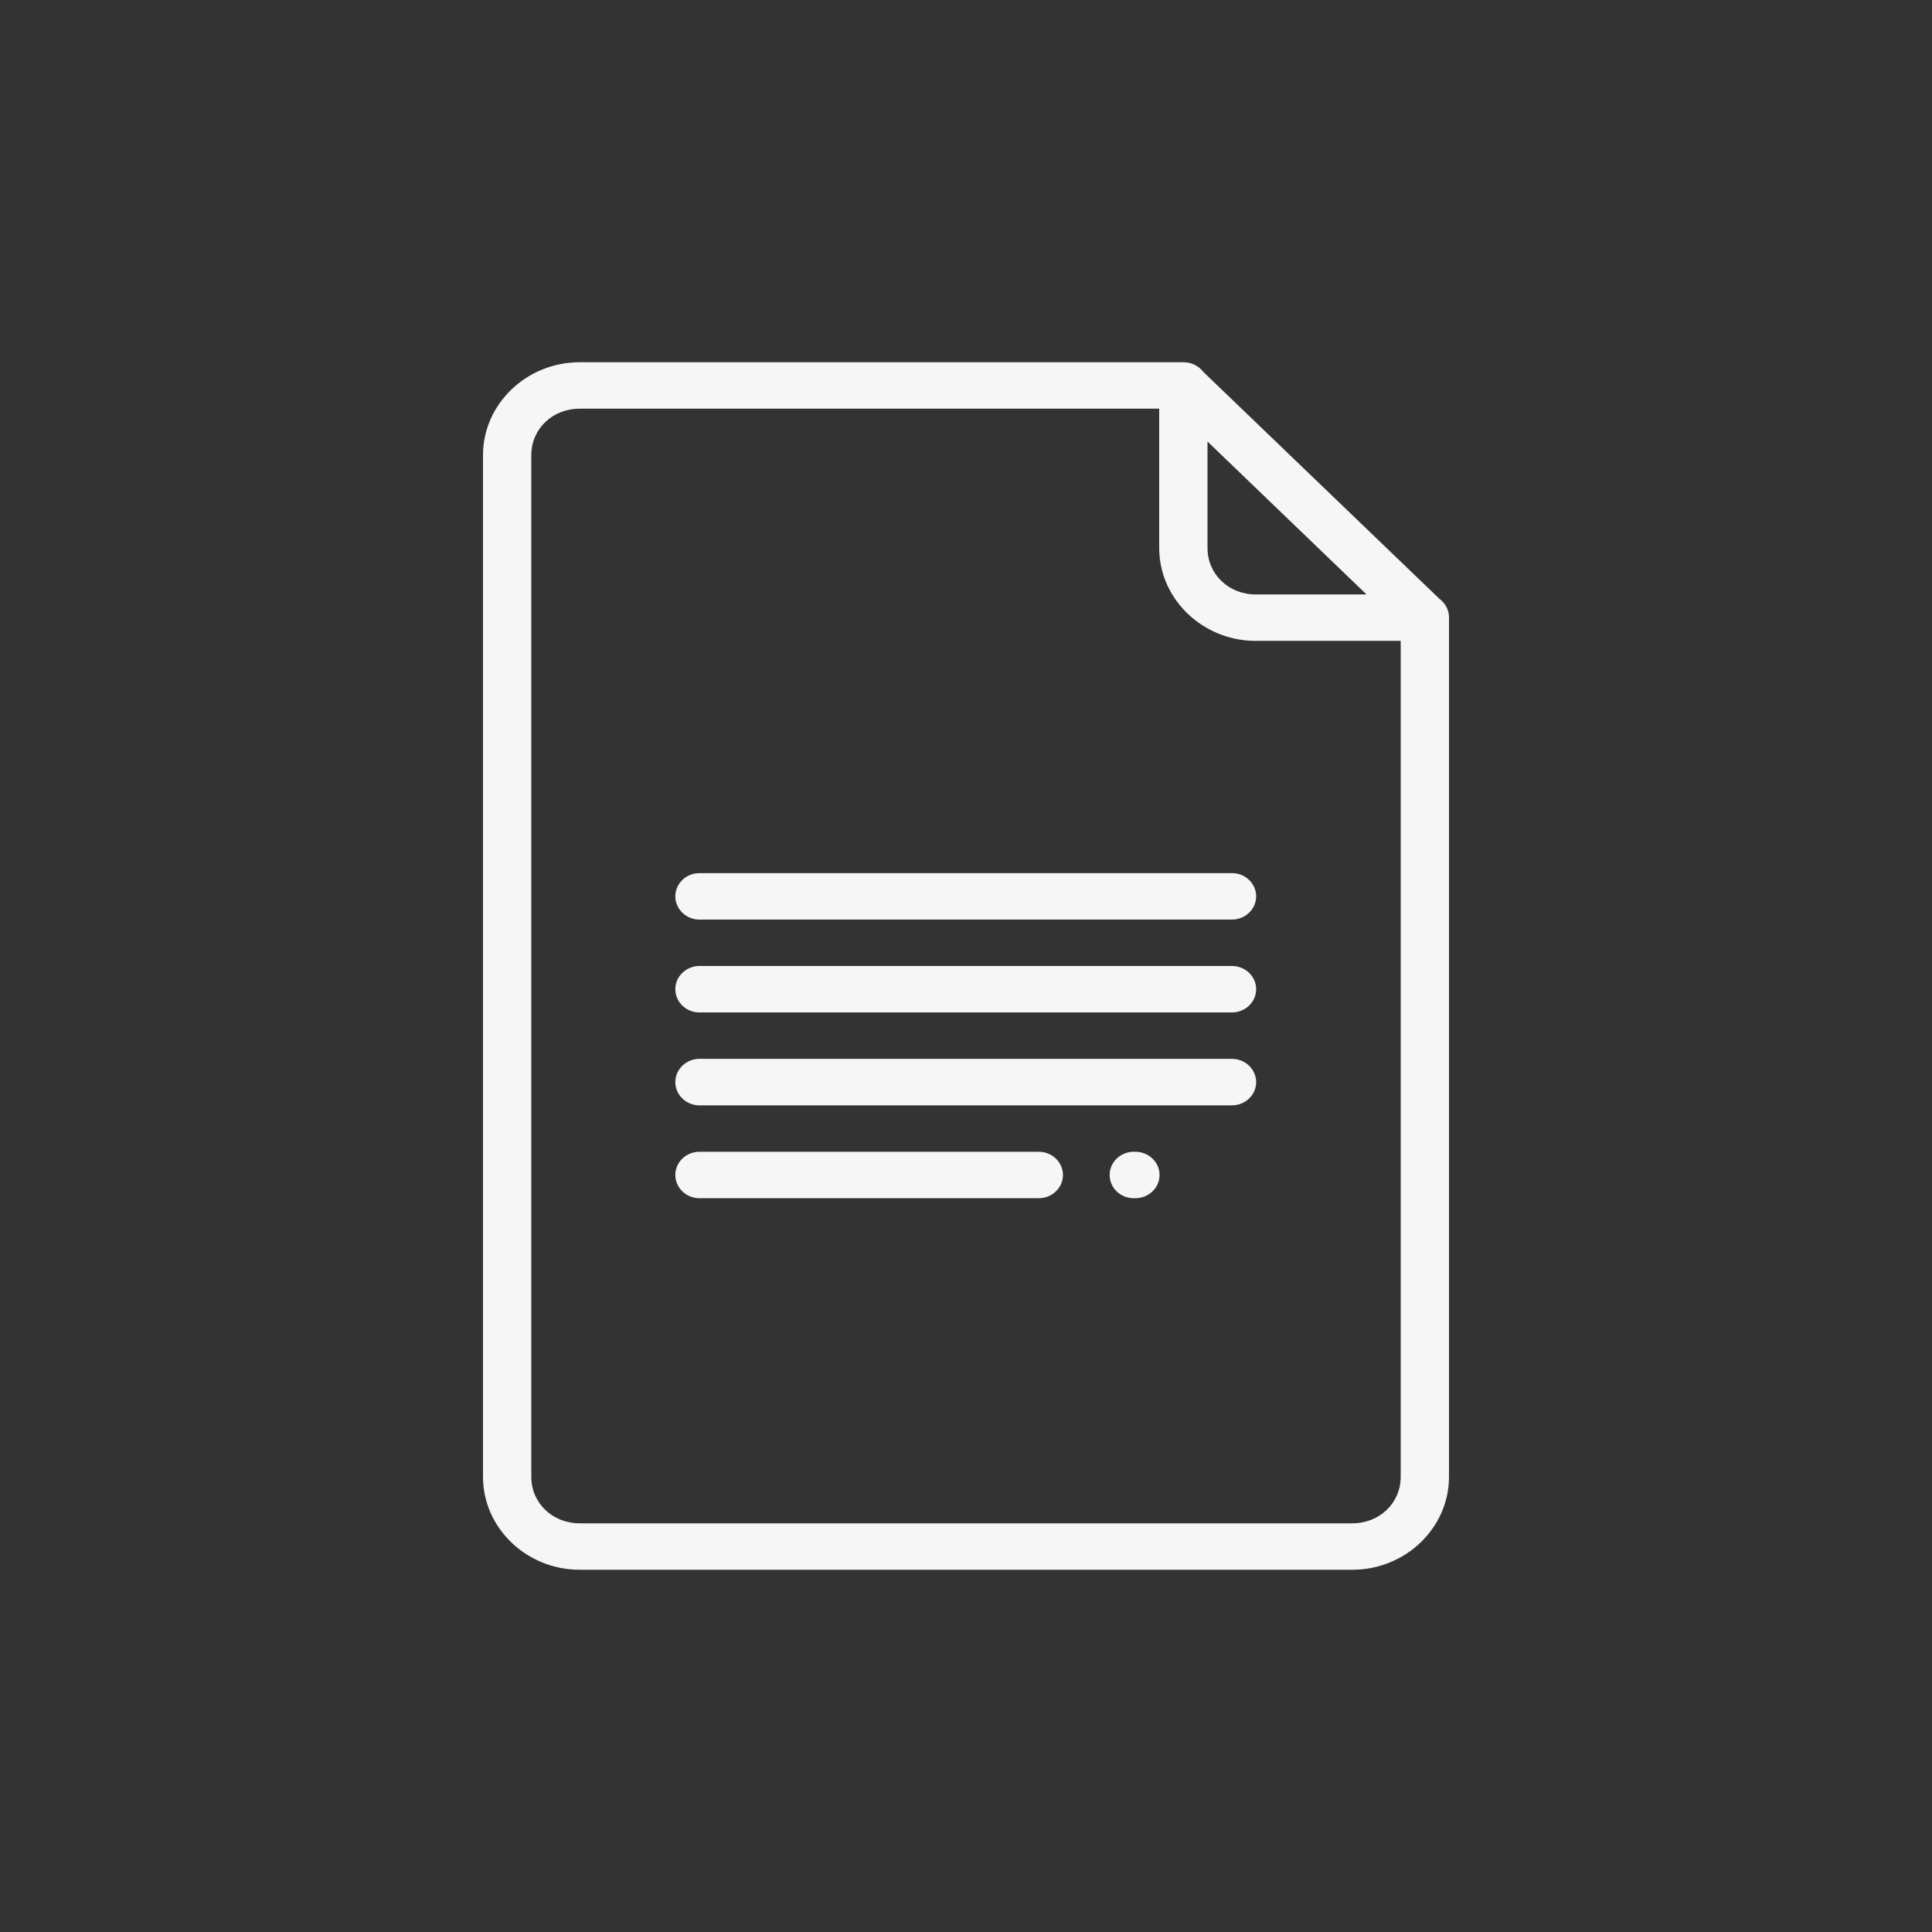 <svg width="32" height="32" viewBox="0 0 32 32" fill="none" xmlns="http://www.w3.org/2000/svg">
<rect x="0" y="0" width="32" height="32" fill="#333333" stroke="none"/>
<path d="M9.6 6C8.721 6 8 6.693 8 7.538V24.462C8 25.307 8.721 26 9.6 26H22.4C23.279 26 24 25.307 24 24.462V10.231C24 10.229 24 10.227 24 10.225C24 10.223 24 10.221 24 10.219C24 10.21 23.999 10.201 23.998 10.192C23.998 10.188 23.997 10.184 23.997 10.18C23.991 10.128 23.973 10.079 23.947 10.034C23.92 9.989 23.884 9.95 23.841 9.918L19.933 6.162C19.931 6.16 19.929 6.157 19.927 6.155C19.889 6.106 19.839 6.067 19.783 6.04C19.726 6.013 19.663 5.999 19.6 6H9.6ZM9.6 6.769H19.2V9.077C19.2 9.923 19.921 10.615 20.8 10.615H23.2V24.462C23.2 24.894 22.85 25.231 22.4 25.231H9.6C9.15 25.231 8.8 24.894 8.8 24.462V7.538C8.8 7.106 9.15 6.769 9.6 6.769ZM20 7.313L22.634 9.846H20.8C20.35 9.846 20 9.51 20 9.077V7.313ZM11.566 14.462C11.46 14.467 11.36 14.512 11.289 14.588C11.217 14.664 11.181 14.764 11.186 14.866C11.191 14.968 11.239 15.063 11.318 15.132C11.396 15.2 11.5 15.236 11.606 15.231H16.906H20.4C20.453 15.232 20.506 15.222 20.555 15.203C20.604 15.184 20.649 15.156 20.686 15.12C20.724 15.084 20.754 15.042 20.775 14.995C20.795 14.948 20.806 14.897 20.806 14.846C20.806 14.795 20.795 14.745 20.775 14.698C20.754 14.651 20.724 14.608 20.686 14.572C20.649 14.537 20.604 14.508 20.555 14.489C20.506 14.47 20.453 14.461 20.4 14.462H16.906H11.606C11.593 14.461 11.579 14.461 11.566 14.462ZM11.566 16C11.46 16.005 11.36 16.051 11.289 16.127C11.217 16.202 11.181 16.302 11.186 16.404C11.191 16.506 11.239 16.602 11.318 16.67C11.396 16.739 11.5 16.774 11.606 16.769H16.906H20.4C20.453 16.77 20.506 16.761 20.555 16.741C20.604 16.723 20.649 16.694 20.686 16.659C20.724 16.623 20.754 16.58 20.775 16.533C20.795 16.486 20.806 16.436 20.806 16.385C20.806 16.334 20.795 16.283 20.775 16.236C20.754 16.189 20.724 16.146 20.686 16.111C20.649 16.075 20.604 16.047 20.555 16.028C20.506 16.009 20.453 15.999 20.4 16H16.906H11.606C11.593 15.999 11.579 15.999 11.566 16ZM11.566 17.538C11.46 17.544 11.36 17.589 11.289 17.665C11.217 17.741 11.181 17.841 11.186 17.943C11.191 18.045 11.239 18.14 11.318 18.209C11.396 18.277 11.5 18.313 11.606 18.308H16.906H20.4C20.453 18.308 20.506 18.299 20.555 18.28C20.604 18.261 20.649 18.233 20.686 18.197C20.724 18.161 20.754 18.119 20.775 18.072C20.795 18.024 20.806 17.974 20.806 17.923C20.806 17.872 20.795 17.822 20.775 17.775C20.754 17.728 20.724 17.685 20.686 17.649C20.649 17.613 20.604 17.585 20.555 17.566C20.506 17.547 20.453 17.538 20.4 17.538H16.906H11.606C11.593 17.538 11.579 17.538 11.566 17.538ZM11.566 19.077C11.46 19.082 11.36 19.128 11.289 19.203C11.217 19.279 11.181 19.379 11.186 19.481C11.191 19.583 11.239 19.679 11.318 19.747C11.396 19.816 11.5 19.851 11.606 19.846H15.1H17.2C17.253 19.847 17.306 19.837 17.355 19.819C17.404 19.799 17.449 19.771 17.486 19.735C17.524 19.7 17.554 19.657 17.575 19.61C17.595 19.563 17.606 19.512 17.606 19.462C17.606 19.411 17.595 19.36 17.575 19.313C17.554 19.266 17.524 19.223 17.486 19.188C17.449 19.152 17.404 19.124 17.355 19.105C17.306 19.086 17.253 19.076 17.2 19.077H15.1H11.606C11.593 19.076 11.579 19.076 11.566 19.077ZM18.759 19.077C18.653 19.082 18.554 19.128 18.483 19.203C18.411 19.279 18.374 19.379 18.38 19.481C18.385 19.583 18.432 19.679 18.511 19.747C18.59 19.816 18.694 19.851 18.8 19.846C18.853 19.847 18.906 19.837 18.955 19.819C19.004 19.799 19.049 19.771 19.087 19.735C19.124 19.7 19.154 19.657 19.175 19.61C19.195 19.563 19.206 19.512 19.206 19.462C19.206 19.411 19.195 19.36 19.175 19.313C19.154 19.266 19.124 19.223 19.087 19.188C19.049 19.152 19.004 19.124 18.955 19.105C18.906 19.086 18.853 19.076 18.8 19.077C18.787 19.076 18.773 19.076 18.759 19.077Z" fill="#F6F6F6"/>
</svg>
